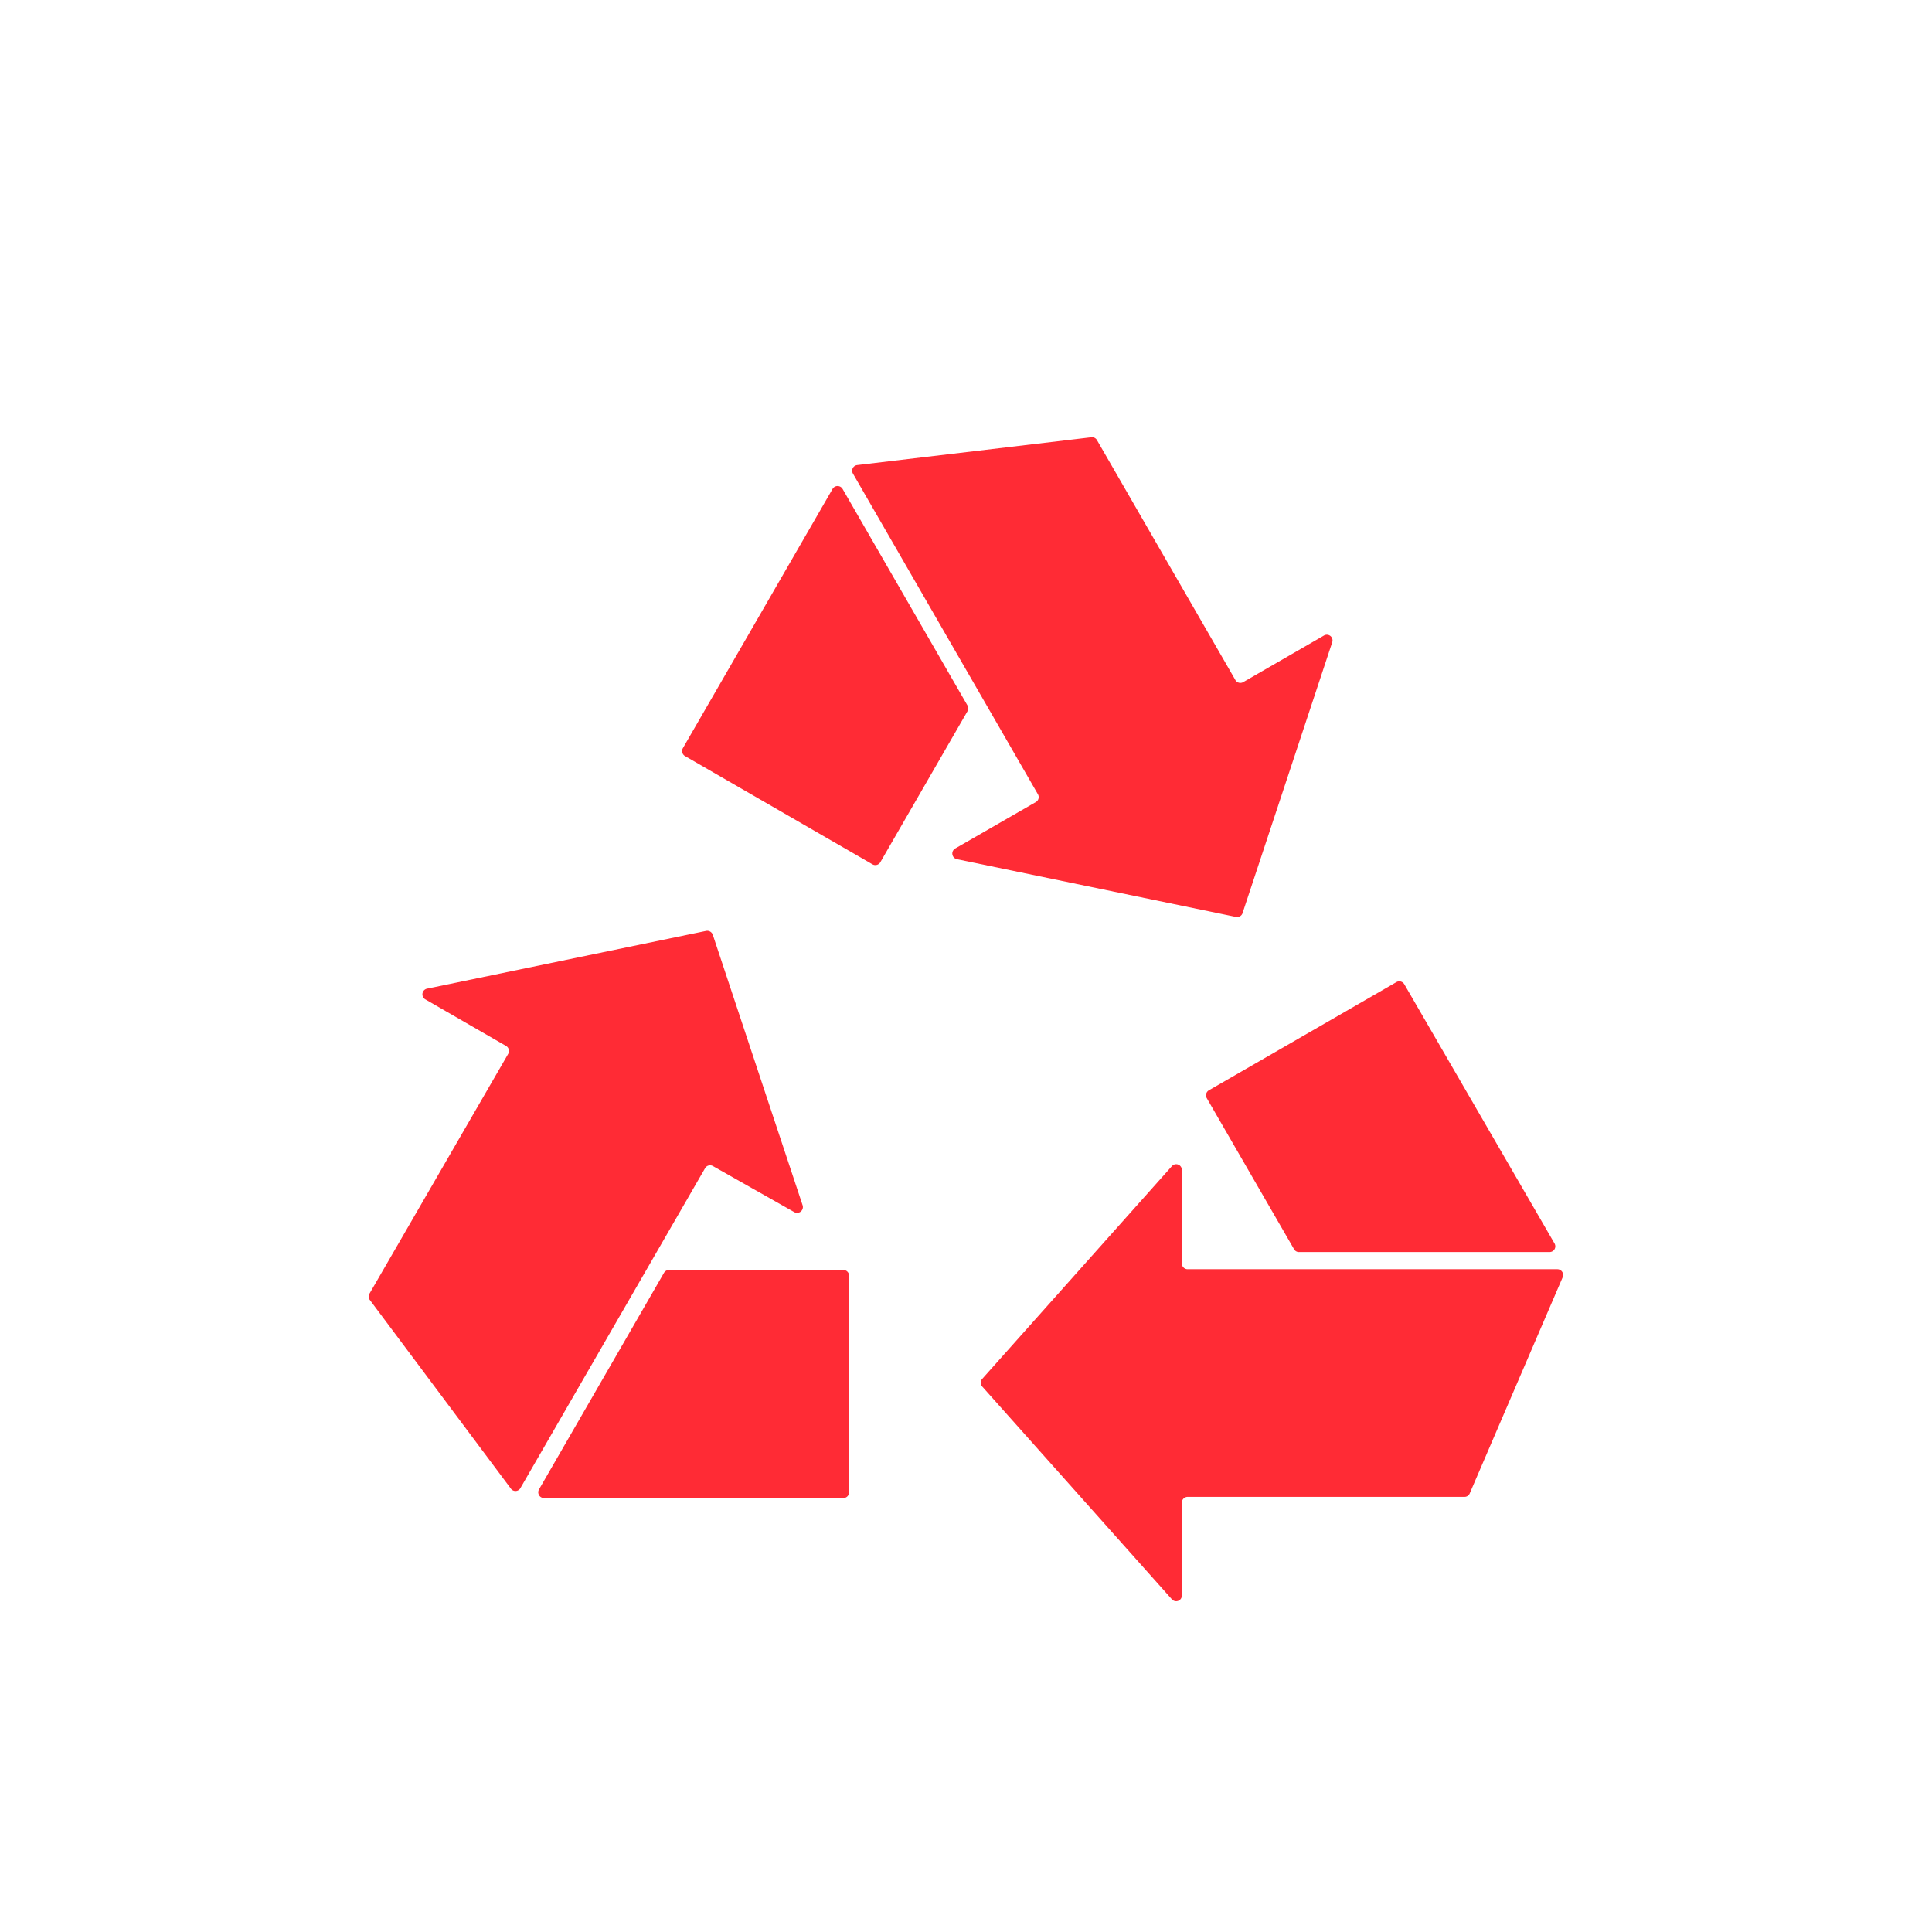 <svg xmlns="http://www.w3.org/2000/svg" viewBox="0 0 180 180"><title>info_recyclage</title><g id="Calque_5" data-name="Calque 5"><path d="M65.79,86.73l-26,5.38a.54.54,0,0,0-.16,1l7.52,4.34a.54.54,0,0,1,.2.73L34.44,120.5a.53.53,0,0,0,0,.59l13.14,17.58a.53.53,0,0,0,.89,0l17.22-29.83a.54.54,0,0,1,.73-.2L74,112.93a.54.54,0,0,0,.78-.63L66.41,87.09A.55.55,0,0,0,65.79,86.73Z" style="fill:#ff2b35"/><path d="M61.86,118.59,50.22,138.76a.54.54,0,0,0,.46.81H78.57a.54.54,0,0,0,.54-.54V118.86a.54.54,0,0,0-.54-.54H62.33A.55.55,0,0,0,61.86,118.59Z" style="fill:#ff2b35"/><path d="M91.51,129.18,109.18,149a.53.53,0,0,0,.93-.36V140a.54.54,0,0,1,.54-.54h25.79a.52.52,0,0,0,.49-.32L145.59,119a.54.54,0,0,0-.49-.75H110.65a.54.54,0,0,1-.54-.53V109a.53.53,0,0,0-.93-.35L91.51,128.47A.53.53,0,0,0,91.51,129.18Z" style="fill:#ff2b35"/><path d="M121.07,116.65h23.3a.53.53,0,0,0,.46-.8l-14-24.16a.54.54,0,0,0-.73-.19l-17.47,10.08a.54.54,0,0,0-.2.73l8.13,14.07A.52.52,0,0,0,121.07,116.65Z" style="fill:#ff2b35"/><path d="M115.77,85.06l8.35-25.22a.53.53,0,0,0-.77-.63l-7.52,4.34a.53.53,0,0,1-.73-.19L102.2,41a.53.53,0,0,0-.53-.26l-21.8,2.59a.53.53,0,0,0-.4.8L96.7,74a.53.53,0,0,1-.2.73L89,79.05a.54.54,0,0,0,.16,1l26,5.38A.53.53,0,0,0,115.77,85.06Z" style="fill:#ff2b35"/><path d="M90.14,65.73,78.5,45.55a.54.54,0,0,0-.93,0L63.62,69.71a.54.54,0,0,0,.2.73L81.29,80.53a.54.54,0,0,0,.73-.2l8.12-14.07A.51.51,0,0,0,90.14,65.73Z" style="fill:#ff2b35"/></g></svg>